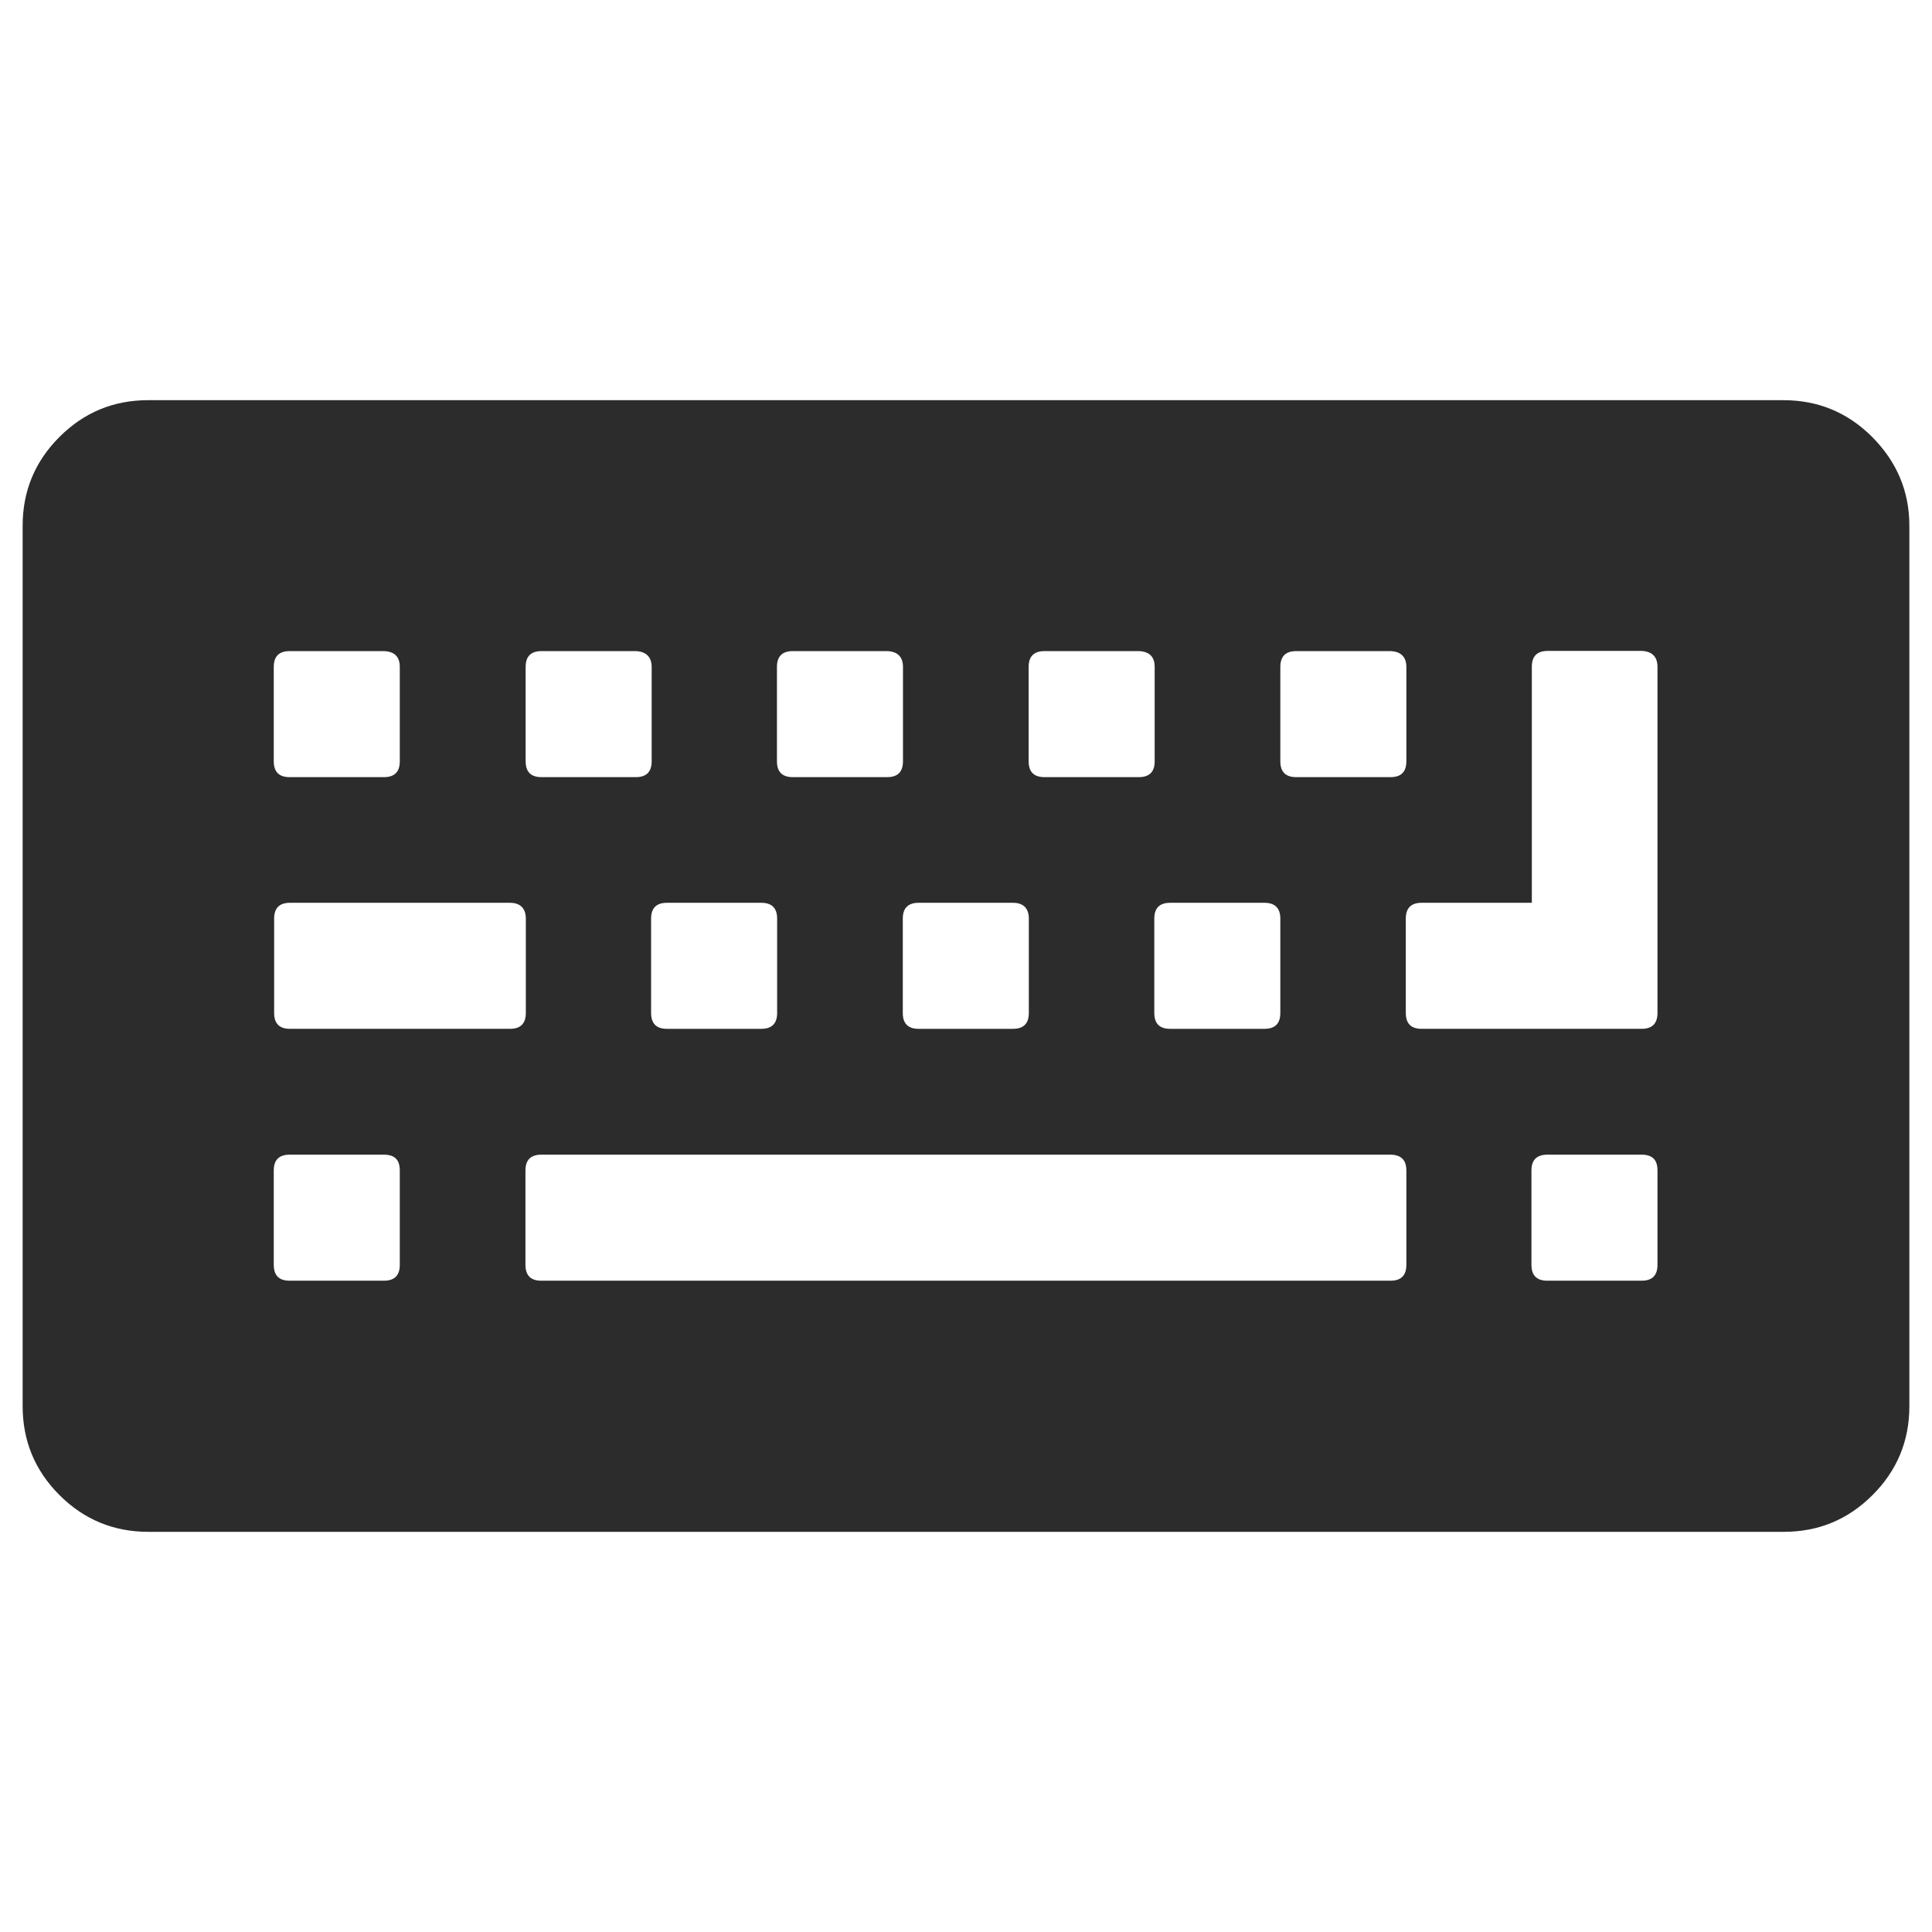 <?xml version="1.0" standalone="no"?><!DOCTYPE svg PUBLIC "-//W3C//DTD SVG 1.1//EN" "http://www.w3.org/Graphics/SVG/1.1/DTD/svg11.dtd"><svg class="icon" width="200px" height="200.00px" viewBox="0 0 1024 1024" version="1.1" xmlns="http://www.w3.org/2000/svg"><path fill="#2c2c2c" d="M992.3 231.6c-13-13-28.7-19.5-47.1-19.5H78.6c-18.5 0-34.1 6.5-47.1 19.5S12 260.3 12 278.7v466.5c0 18.5 6.5 34.2 19.5 47.2s28.7 19.5 47.1 19.5h866.8c18.5 0 34.1-6.5 47.1-19.5s19.5-28.7 19.5-47.1V278.7c0-18.4-6.7-34-19.7-47.1zM678.6 353.5c0-5.5 2.7-8.4 8.4-8.4h50c5.5 0.2 8.4 3.1 8.4 8.4v50c0 5.5-2.7 8.4-8.4 8.4h-50c-5.5 0-8.4-2.7-8.4-8.4v-50z m-58.4 125h50c5.7 0 8.4 3 8.4 8.4v50c0 5.5-2.7 8.4-8.4 8.4h-50c-5.5 0-8.4-2.7-8.4-8.4v-50c0-5.5 2.7-8.4 8.4-8.4z m-75-125c0-5.5 2.7-8.4 8.4-8.4h50c5.7 0.2 8.4 3.1 8.4 8.4v50c0 5.5-2.7 8.4-8.4 8.4h-50c-5.5 0-8.4-2.7-8.4-8.4v-50z m-58.3 125h50c5.6 0 8.4 3 8.4 8.4v50c0 5.5-2.7 8.4-8.4 8.4h-50c-5.5 0-8.4-2.7-8.4-8.4v-50c0-5.5 2.7-8.4 8.4-8.4z m-75.1-125c0-5.5 2.7-8.4 8.4-8.4h50c5.6 0.2 8.4 3.1 8.4 8.4v50c0 5.5-2.7 8.4-8.4 8.4h-50c-5.5 0-8.4-2.7-8.4-8.4v-50z m-58.3 125h50c5.8 0 8.4 3 8.4 8.4v50c0 5.5-2.7 8.4-8.4 8.4h-50c-5.5 0-8.4-2.7-8.4-8.4v-50c0-5.5 2.7-8.4 8.4-8.4z m-74.9-125c0-5.5 2.7-8.4 8.4-8.4h50c5.4 0.2 8.4 3.1 8.4 8.4v50c0 5.5-2.7 8.4-8.4 8.4h-50c-5.5 0-8.4-2.7-8.4-8.4v-50z m-133.5 0c0-5.5 2.7-8.4 8.4-8.4h50c5.7 0.2 8.4 3.1 8.4 8.4v50c0 5.5-2.7 8.4-8.4 8.4h-50c-5.5 0-8.4-2.7-8.4-8.4v-50z m66.8 316.9c0 5.5-2.7 8.4-8.4 8.4h-50c-5.5 0-8.4-2.7-8.4-8.4v-50c0-5.5 2.7-8.4 8.4-8.4h50c5.7 0 8.4 2.7 8.4 8.4v50z m58.4-125.1H153.7c-5.5 0-8.4-2.7-8.4-8.4v-50c0-5.5 2.7-8.4 8.4-8.4h116.6c5.5 0 8.4 3 8.4 8.4v50c0 5.5-2.7 8.4-8.4 8.4z m475.1 125.1c0 5.5-2.7 8.4-8.4 8.4H286.9c-5.5 0-8.4-2.7-8.4-8.4v-50c0-5.5 2.7-8.4 8.4-8.4h449.9c5.7 0 8.6 2.7 8.6 8.4v50z m133.1 0c0 5.5-2.7 8.4-8.4 8.4h-50c-5.5 0-8.4-2.7-8.4-8.4v-50c0-5.5 2.7-8.4 8.4-8.4h50c5.7 0 8.4 2.7 8.4 8.4v50z m0-133.5c0 5.5-2.7 8.4-8.4 8.4H753.5c-5.5 0-8.4-2.7-8.4-8.4v-50c0-5.5 2.7-8.4 8.4-8.4h58.4V353.4c0-5.5 2.7-8.4 8.4-8.4h50c5.5 0.3 8.2 3.2 8.2 8.5v183.4z" /></svg>